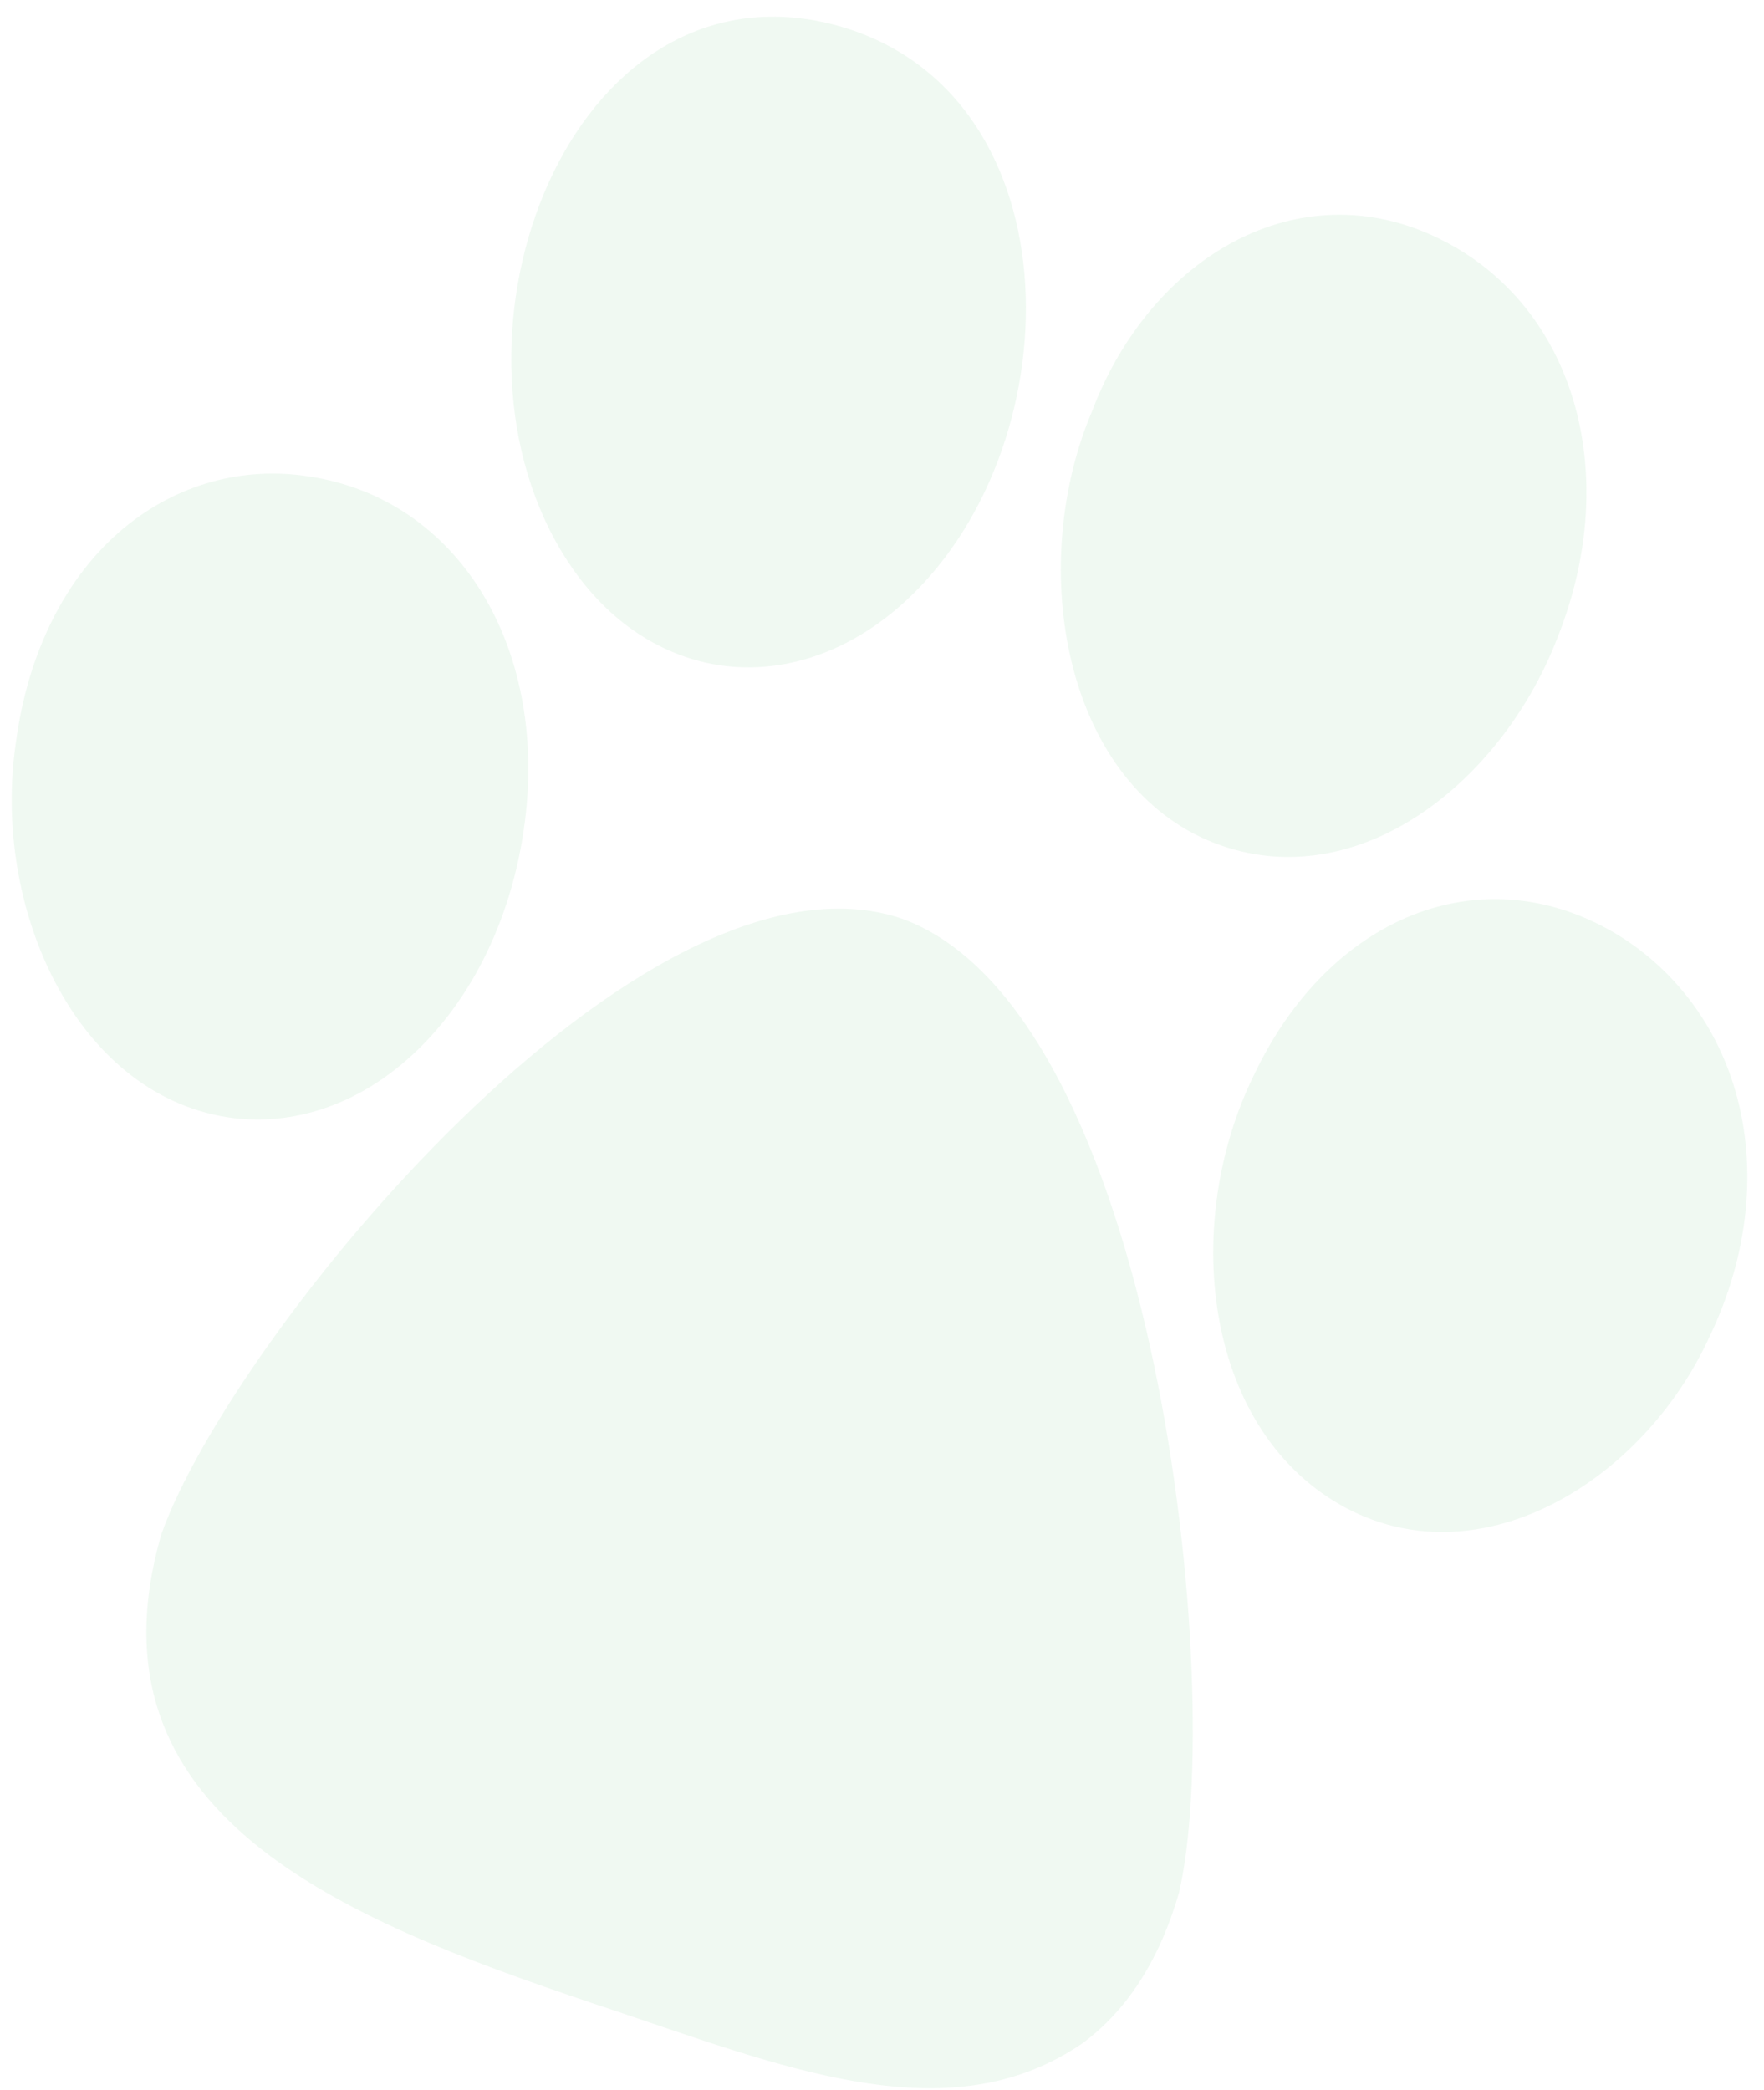 <svg width="92" height="109" fill="none" xmlns="http://www.w3.org/2000/svg"><path opacity=".06" fill-rule="evenodd" clip-rule="evenodd" d="M62.603 43.65c7.471 3.522 15.522-2.338 18.638-10.422 3.42-8.623.827-17.372-6.208-20.793-7.265-3.557-15.006.904-18.084 9.028-3.296 7.779-1.647 18.672 5.654 22.188Zm27.915 13.284c-1.033-3.595-3.329-6.558-6.452-8.36-6.886-3.933-14.736-.776-18.661 7.48-3.784 7.687-2.669 18.312 4.484 22.421 7.138 4.077 15.807-1.134 19.296-8.817 2.013-4.218 2.474-8.74 1.333-12.724Zm-53.72-22.376c-3.097-.715-5.707-2.766-7.532-5.832-6.832-11.428.481-30.634 13.9-27.52 12.938 3.078 13.032 21.744 4.173 30.039-3.103 2.918-6.933 4.126-10.54 3.313ZM47.036 47.91C33.544 43.371 12.087 69.683 8.413 80.02c-4.205 14.593 9.393 20.031 22.323 24.399l.022.008c1.012.335 2.015.676 3.008 1.014 8.492 2.892 16.233 5.528 22.665 1.141 2.335-1.709 4.033-4.342 5.057-7.858 2.462-10.63-1.14-45.988-14.452-50.814Zm-19.664-5.044c-.66 5.206-3.009 9.818-6.46 12.668-2.712 2.248-5.932 3.213-9.05 2.734C3.878 57.016-.428 47.258.824 38.76c.621-4.735 2.615-8.718 5.65-11.23 2.74-2.265 6.182-3.233 9.669-2.677 7.69 1.175 12.409 8.762 11.23 18.013Z" fill="#04A427"/></svg>